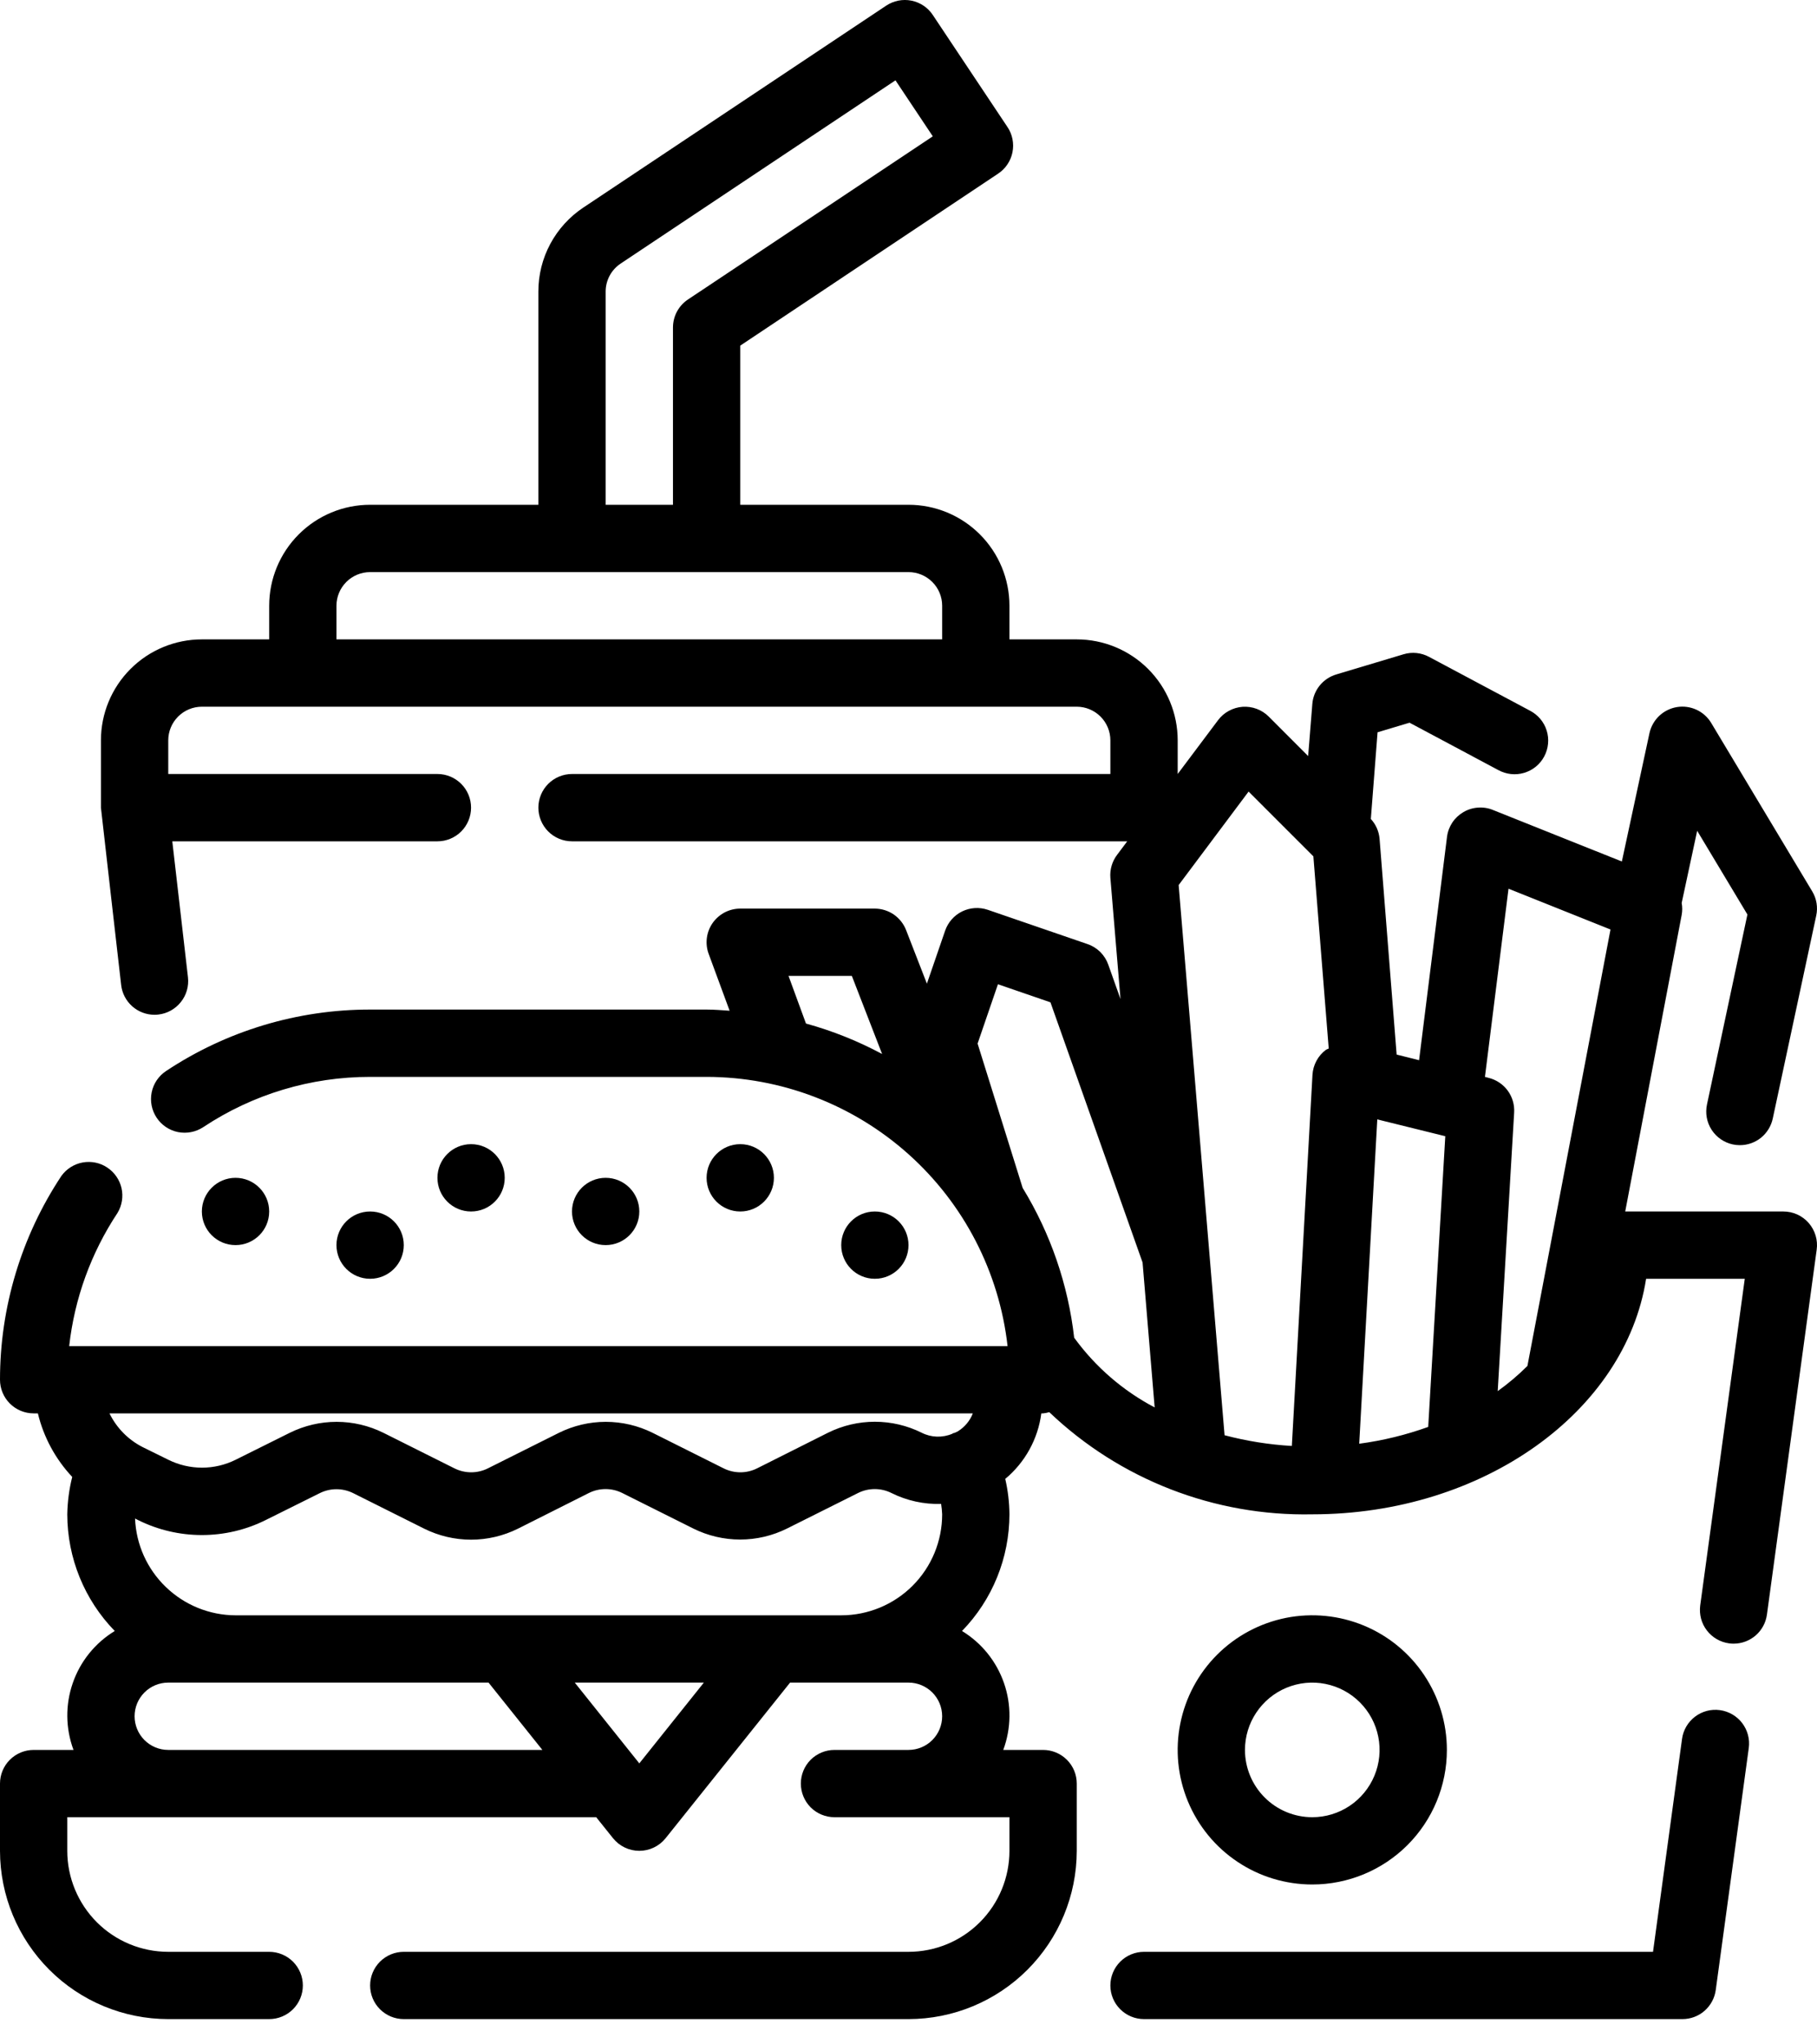 <svg width="40" height="45" viewBox="0 0 40 45" fill="none" xmlns="http://www.w3.org/2000/svg">
<path d="M31.852 38.519C31.852 37.932 31.678 37.36 31.352 36.872C31.027 36.385 30.564 36.005 30.023 35.781C29.481 35.557 28.886 35.498 28.311 35.612C27.736 35.727 27.208 36.009 26.794 36.423C26.379 36.838 26.097 37.366 25.983 37.941C25.868 38.515 25.927 39.111 26.151 39.652C26.376 40.194 26.755 40.657 27.243 40.982C27.73 41.308 28.303 41.481 28.889 41.481C29.675 41.481 30.428 41.169 30.984 40.614C31.54 40.058 31.852 39.304 31.852 38.519ZM27.407 38.519C27.407 38.226 27.494 37.939 27.657 37.696C27.82 37.452 28.051 37.262 28.322 37.15C28.593 37.038 28.89 37.008 29.178 37.066C29.465 37.123 29.729 37.264 29.936 37.471C30.143 37.678 30.285 37.942 30.342 38.23C30.399 38.517 30.37 38.815 30.257 39.086C30.145 39.356 29.955 39.588 29.712 39.75C29.468 39.913 29.182 40 28.889 40C28.496 40 28.119 39.844 27.841 39.566C27.563 39.288 27.407 38.911 27.407 38.519Z" fill="black"/>
<path d="M37.863 37.643C37.668 37.616 37.471 37.668 37.315 37.787C37.158 37.906 37.055 38.082 37.029 38.276L36.39 42.963H25.185C24.989 42.963 24.8 43.041 24.661 43.18C24.522 43.319 24.444 43.507 24.444 43.704C24.444 43.9 24.522 44.089 24.661 44.227C24.8 44.366 24.989 44.444 25.185 44.444H37.037C37.216 44.444 37.389 44.38 37.524 44.262C37.659 44.144 37.747 43.981 37.771 43.804L38.498 38.477C38.511 38.381 38.505 38.282 38.48 38.188C38.455 38.094 38.412 38.006 38.353 37.928C38.294 37.851 38.221 37.786 38.136 37.737C38.052 37.688 37.959 37.656 37.863 37.643Z" fill="black"/>
<path d="M39.817 26.92C39.747 26.84 39.662 26.777 39.566 26.733C39.469 26.689 39.365 26.667 39.259 26.667H35.778L37.021 20.139C37.037 20.052 37.037 19.963 37.021 19.876L37.362 18.287L38.468 20.13L37.578 24.312C37.537 24.504 37.573 24.704 37.68 24.869C37.787 25.034 37.955 25.15 38.147 25.191C38.198 25.202 38.25 25.207 38.303 25.207C38.472 25.207 38.636 25.149 38.768 25.043C38.899 24.936 38.99 24.788 39.026 24.622L39.983 20.155C40.023 19.971 39.991 19.779 39.894 19.619L37.672 15.915C37.596 15.787 37.483 15.686 37.348 15.623C37.214 15.561 37.063 15.54 36.917 15.564C36.77 15.588 36.634 15.656 36.526 15.758C36.419 15.86 36.344 15.992 36.312 16.137L35.704 18.963L32.864 17.828C32.76 17.785 32.646 17.768 32.534 17.777C32.421 17.785 32.312 17.819 32.214 17.877C32.117 17.934 32.034 18.012 31.971 18.107C31.909 18.201 31.869 18.308 31.855 18.42L31.24 23.337L30.746 23.213L30.37 18.459C30.355 18.298 30.288 18.146 30.178 18.027L30.326 16.119L31.03 15.908L32.983 16.95C33.069 16.997 33.163 17.027 33.261 17.038C33.359 17.049 33.457 17.04 33.552 17.012C33.646 16.984 33.734 16.938 33.81 16.876C33.886 16.814 33.949 16.737 33.995 16.651C34.041 16.564 34.07 16.469 34.079 16.371C34.089 16.273 34.078 16.175 34.049 16.081C34.02 15.987 33.972 15.9 33.909 15.825C33.846 15.75 33.768 15.688 33.681 15.643L31.458 14.458C31.286 14.366 31.084 14.345 30.897 14.402L29.416 14.846C29.273 14.889 29.146 14.974 29.052 15.09C28.958 15.206 28.901 15.348 28.89 15.496L28.798 16.642L27.93 15.773C27.855 15.698 27.764 15.64 27.665 15.603C27.566 15.566 27.46 15.551 27.354 15.558C27.248 15.566 27.146 15.596 27.053 15.647C26.959 15.697 26.878 15.767 26.815 15.852L25.926 17.037V16.296C25.926 15.707 25.692 15.142 25.275 14.725C24.858 14.308 24.293 14.074 23.704 14.074H22.222V13.333C22.222 12.744 21.988 12.179 21.571 11.762C21.154 11.345 20.589 11.111 20 11.111H16.296V7.608L21.973 3.822C22.054 3.768 22.124 3.699 22.178 3.618C22.232 3.537 22.27 3.447 22.289 3.351C22.308 3.256 22.308 3.158 22.289 3.062C22.27 2.967 22.233 2.876 22.178 2.795L20.535 0.33C20.482 0.249 20.412 0.179 20.331 0.125C20.25 0.071 20.16 0.033 20.064 0.014C19.969 -0.005 19.871 -0.005 19.775 0.014C19.68 0.033 19.589 0.071 19.508 0.125L12.841 4.569C12.537 4.772 12.287 5.046 12.114 5.369C11.941 5.692 11.851 6.052 11.852 6.418V11.111H8.148C7.559 11.111 6.994 11.345 6.577 11.762C6.16 12.179 5.926 12.744 5.926 13.333V14.074H4.444C3.855 14.074 3.29 14.308 2.873 14.725C2.456 15.142 2.222 15.707 2.222 16.296V17.778C2.222 17.793 2.667 21.68 2.667 21.68C2.687 21.861 2.773 22.027 2.909 22.149C3.044 22.27 3.22 22.337 3.401 22.337C3.43 22.337 3.458 22.335 3.486 22.332C3.681 22.31 3.859 22.211 3.981 22.057C4.104 21.904 4.16 21.708 4.138 21.513L3.793 18.519H9.63C9.826 18.519 10.014 18.441 10.153 18.302C10.292 18.163 10.37 17.974 10.37 17.778C10.37 17.581 10.292 17.393 10.153 17.254C10.014 17.115 9.826 17.037 9.63 17.037H3.704V16.296C3.704 16.1 3.782 15.912 3.921 15.773C4.06 15.634 4.248 15.556 4.444 15.556H23.704C23.9 15.556 24.088 15.634 24.227 15.773C24.366 15.912 24.444 16.1 24.444 16.296V17.037H12.593C12.396 17.037 12.208 17.115 12.069 17.254C11.93 17.393 11.852 17.581 11.852 17.778C11.852 17.974 11.93 18.163 12.069 18.302C12.208 18.441 12.396 18.519 12.593 18.519H24.815L24.593 18.815C24.483 18.96 24.43 19.14 24.444 19.321L24.667 21.991L24.398 21.234C24.361 21.129 24.301 21.034 24.222 20.955C24.143 20.877 24.047 20.817 23.941 20.781L21.747 20.027C21.561 19.963 21.357 19.976 21.181 20.062C21.005 20.148 20.87 20.301 20.806 20.487L20.405 21.652L19.947 20.473C19.893 20.334 19.798 20.215 19.676 20.13C19.553 20.046 19.408 20.001 19.259 20H16.296C16.177 20 16.059 20.029 15.953 20.084C15.848 20.139 15.757 20.219 15.688 20.317C15.62 20.415 15.576 20.528 15.561 20.646C15.546 20.765 15.559 20.885 15.601 20.997L16.062 22.248C15.893 22.237 15.727 22.222 15.556 22.222H8.148C6.55 22.221 4.987 22.691 3.656 23.575C3.574 23.629 3.505 23.698 3.45 23.779C3.396 23.859 3.358 23.95 3.339 24.045C3.3 24.238 3.339 24.438 3.448 24.602C3.556 24.766 3.726 24.88 3.918 24.919C4.111 24.957 4.311 24.918 4.475 24.81C5.564 24.087 6.841 23.703 8.148 23.704H15.556C17.195 23.706 18.776 24.311 19.998 25.404C21.22 26.497 21.997 28.001 22.181 29.63H1.523C1.64 28.581 2.005 27.576 2.588 26.697C2.686 26.533 2.717 26.338 2.675 26.152C2.632 25.966 2.519 25.804 2.36 25.699C2.201 25.593 2.007 25.554 1.82 25.588C1.632 25.622 1.465 25.728 1.353 25.882C0.47 27.213 -0 28.774 2.73278e-07 30.37C2.73278e-07 30.567 0.078 30.755 0.217 30.894C0.356 31.033 0.544 31.111 0.741 31.111H0.834C0.96 31.635 1.221 32.117 1.59 32.51C1.522 32.779 1.486 33.056 1.481 33.333C1.482 34.292 1.857 35.214 2.526 35.901C2.094 36.164 1.767 36.569 1.602 37.047C1.436 37.524 1.442 38.045 1.618 38.519H0.741C0.544 38.519 0.356 38.597 0.217 38.736C0.078 38.874 2.73278e-07 39.063 2.73278e-07 39.259V40.741C0.001 41.723 0.392 42.664 1.086 43.358C1.78 44.053 2.722 44.443 3.704 44.444H5.926C6.122 44.444 6.311 44.366 6.45 44.227C6.589 44.089 6.667 43.9 6.667 43.704C6.667 43.507 6.589 43.319 6.45 43.18C6.311 43.041 6.122 42.963 5.926 42.963H3.704C3.114 42.963 2.549 42.729 2.132 42.312C1.716 41.895 1.481 41.33 1.481 40.741V40H13.125L13.495 40.462C13.565 40.549 13.653 40.619 13.753 40.667C13.853 40.715 13.963 40.74 14.074 40.74C14.185 40.74 14.295 40.715 14.395 40.667C14.495 40.619 14.583 40.549 14.653 40.462L17.393 37.037H20C20.196 37.037 20.385 37.115 20.524 37.254C20.663 37.393 20.741 37.581 20.741 37.778C20.741 37.974 20.663 38.163 20.524 38.302C20.385 38.441 20.196 38.519 20 38.519H18.37C18.174 38.519 17.985 38.597 17.846 38.736C17.708 38.874 17.63 39.063 17.63 39.259C17.63 39.456 17.708 39.644 17.846 39.783C17.985 39.922 18.174 40 18.37 40H22.222V40.741C22.222 41.33 21.988 41.895 21.571 42.312C21.154 42.729 20.589 42.963 20 42.963H8.889C8.692 42.963 8.504 43.041 8.365 43.18C8.226 43.319 8.148 43.507 8.148 43.704C8.148 43.9 8.226 44.089 8.365 44.227C8.504 44.366 8.692 44.444 8.889 44.444H20C20.982 44.443 21.923 44.053 22.618 43.358C23.312 42.664 23.703 41.723 23.704 40.741V39.259C23.704 39.063 23.626 38.874 23.487 38.736C23.348 38.597 23.159 38.519 22.963 38.519H22.086C22.262 38.045 22.268 37.524 22.102 37.047C21.936 36.569 21.61 36.164 21.178 35.901C21.847 35.214 22.221 34.292 22.222 33.333C22.22 33.071 22.189 32.809 22.13 32.553C22.566 32.19 22.85 31.675 22.924 31.111H22.963C23.009 31.107 23.055 31.097 23.099 31.084C24.656 32.569 26.738 33.377 28.889 33.333C32.66 33.333 35.781 31.067 36.238 28.148H38.41L37.429 35.339C37.416 35.436 37.423 35.534 37.447 35.628C37.472 35.722 37.515 35.81 37.574 35.887C37.633 35.965 37.707 36.03 37.791 36.079C37.875 36.128 37.968 36.16 38.064 36.173C38.097 36.178 38.131 36.18 38.164 36.18C38.343 36.18 38.517 36.115 38.652 35.997C38.786 35.88 38.874 35.717 38.898 35.539L39.993 27.508C40.008 27.403 39.999 27.296 39.969 27.195C39.938 27.093 39.887 27 39.817 26.92ZM13.333 6.418C13.333 6.296 13.363 6.176 13.421 6.068C13.478 5.961 13.562 5.869 13.663 5.802L19.713 1.768L20.535 3.001L15.144 6.593C15.043 6.66 14.96 6.752 14.902 6.86C14.845 6.967 14.815 7.087 14.815 7.209V11.111H13.333V6.418ZM7.407 14.074V13.333C7.407 13.137 7.485 12.949 7.624 12.81C7.763 12.671 7.952 12.593 8.148 12.593H20C20.196 12.593 20.385 12.671 20.524 12.81C20.663 12.949 20.741 13.137 20.741 13.333V14.074H7.407ZM30.32 24.64L31.817 25.01L31.441 31.409C30.949 31.586 30.44 31.71 29.922 31.779L30.32 24.64ZM27.487 17.424L28.913 18.85L29.251 23.08C29.23 23.088 29.21 23.097 29.19 23.108C29.102 23.173 29.031 23.256 28.98 23.352C28.928 23.448 28.899 23.554 28.893 23.662L28.439 31.828C27.939 31.799 27.442 31.72 26.958 31.592L25.947 19.482L27.487 17.424ZM17.359 21.482H18.753L19.419 23.2C18.887 22.915 18.325 22.69 17.743 22.53L17.359 21.482ZM20.718 33.104C20.73 33.18 20.738 33.257 20.741 33.333C20.741 33.923 20.507 34.488 20.09 34.905C19.673 35.322 19.108 35.556 18.518 35.556H5.185C4.613 35.554 4.064 35.331 3.652 34.934C3.239 34.537 2.996 33.997 2.973 33.425L3.041 33.46C3.477 33.677 3.957 33.789 4.444 33.789C4.931 33.789 5.411 33.677 5.847 33.46L7.039 32.867C7.153 32.81 7.28 32.78 7.407 32.78C7.535 32.78 7.661 32.81 7.776 32.867L9.339 33.649C9.66 33.808 10.012 33.891 10.37 33.891C10.728 33.891 11.081 33.808 11.402 33.649L12.963 32.864C13.077 32.807 13.203 32.777 13.331 32.777C13.459 32.777 13.585 32.807 13.699 32.864L15.263 33.646C15.583 33.805 15.936 33.888 16.294 33.888C16.652 33.888 17.005 33.805 17.325 33.646L18.889 32.864C19.003 32.807 19.129 32.777 19.257 32.777C19.385 32.777 19.511 32.807 19.625 32.864C19.964 33.033 20.339 33.115 20.718 33.104ZM3.704 38.519C3.507 38.519 3.319 38.441 3.18 38.302C3.041 38.163 2.963 37.974 2.963 37.778C2.963 37.581 3.041 37.393 3.18 37.254C3.319 37.115 3.507 37.037 3.704 37.037H10.755L11.94 38.519H3.704ZM14.074 38.815L12.653 37.037H15.495L14.074 38.815ZM21.091 31.504C21.064 31.518 21.035 31.532 21.007 31.543C21.001 31.543 20.995 31.543 20.99 31.543C20.98 31.547 20.975 31.555 20.965 31.559C20.858 31.605 20.742 31.626 20.625 31.623C20.509 31.619 20.394 31.59 20.29 31.537C19.97 31.378 19.617 31.295 19.259 31.295C18.901 31.295 18.549 31.378 18.228 31.537L16.667 32.321C16.552 32.378 16.426 32.408 16.299 32.408C16.171 32.408 16.045 32.378 15.93 32.321L14.367 31.539C14.046 31.38 13.693 31.297 13.335 31.297C12.978 31.297 12.625 31.38 12.304 31.539L10.741 32.321C10.627 32.378 10.5 32.408 10.373 32.408C10.245 32.408 10.119 32.378 10.004 32.321L8.441 31.539C8.12 31.38 7.767 31.297 7.41 31.297C7.052 31.297 6.699 31.38 6.378 31.539L5.187 32.132C4.957 32.246 4.704 32.306 4.447 32.306C4.19 32.306 3.936 32.246 3.706 32.132L3.138 31.852C2.821 31.69 2.566 31.43 2.41 31.111H21.416C21.353 31.273 21.239 31.411 21.091 31.503V31.504ZM23.647 29.445C23.514 28.277 23.127 27.152 22.513 26.148L21.521 22.971L21.969 21.665L23.125 22.063L25.153 27.79L25.419 30.98C24.719 30.611 24.112 30.086 23.647 29.445V29.445ZM32.971 30.622L33.333 24.488C33.343 24.316 33.293 24.145 33.191 24.006C33.089 23.867 32.941 23.768 32.773 23.726L32.69 23.704L33.209 19.562L35.454 20.46L33.625 30.067C33.422 30.269 33.204 30.454 32.971 30.621V30.622Z" fill="black"/>
<path d="M13.333 27.407C13.742 27.407 14.074 27.076 14.074 26.667C14.074 26.258 13.742 25.926 13.333 25.926C12.924 25.926 12.592 26.258 12.592 26.667C12.592 27.076 12.924 27.407 13.333 27.407Z" fill="black"/>
<path d="M10.37 26.667C10.78 26.667 11.111 26.335 11.111 25.926C11.111 25.517 10.78 25.185 10.37 25.185C9.961 25.185 9.63 25.517 9.63 25.926C9.63 26.335 9.961 26.667 10.37 26.667Z" fill="black"/>
<path d="M8.148 28.148C8.557 28.148 8.889 27.817 8.889 27.407C8.889 26.998 8.557 26.667 8.148 26.667C7.739 26.667 7.407 26.998 7.407 27.407C7.407 27.817 7.739 28.148 8.148 28.148Z" fill="black"/>
<path d="M19.259 28.148C19.668 28.148 20 27.817 20 27.407C20 26.998 19.668 26.667 19.259 26.667C18.85 26.667 18.519 26.998 18.519 27.407C18.519 27.817 18.85 28.148 19.259 28.148Z" fill="black"/>
<path d="M5.185 27.407C5.594 27.407 5.926 27.076 5.926 26.667C5.926 26.258 5.594 25.926 5.185 25.926C4.776 25.926 4.444 26.258 4.444 26.667C4.444 27.076 4.776 27.407 5.185 27.407Z" fill="black"/>
<path d="M16.296 26.667C16.705 26.667 17.037 26.335 17.037 25.926C17.037 25.517 16.705 25.185 16.296 25.185C15.887 25.185 15.555 25.517 15.555 25.926C15.555 26.335 15.887 26.667 16.296 26.667Z" fill="black"/>
</svg>
